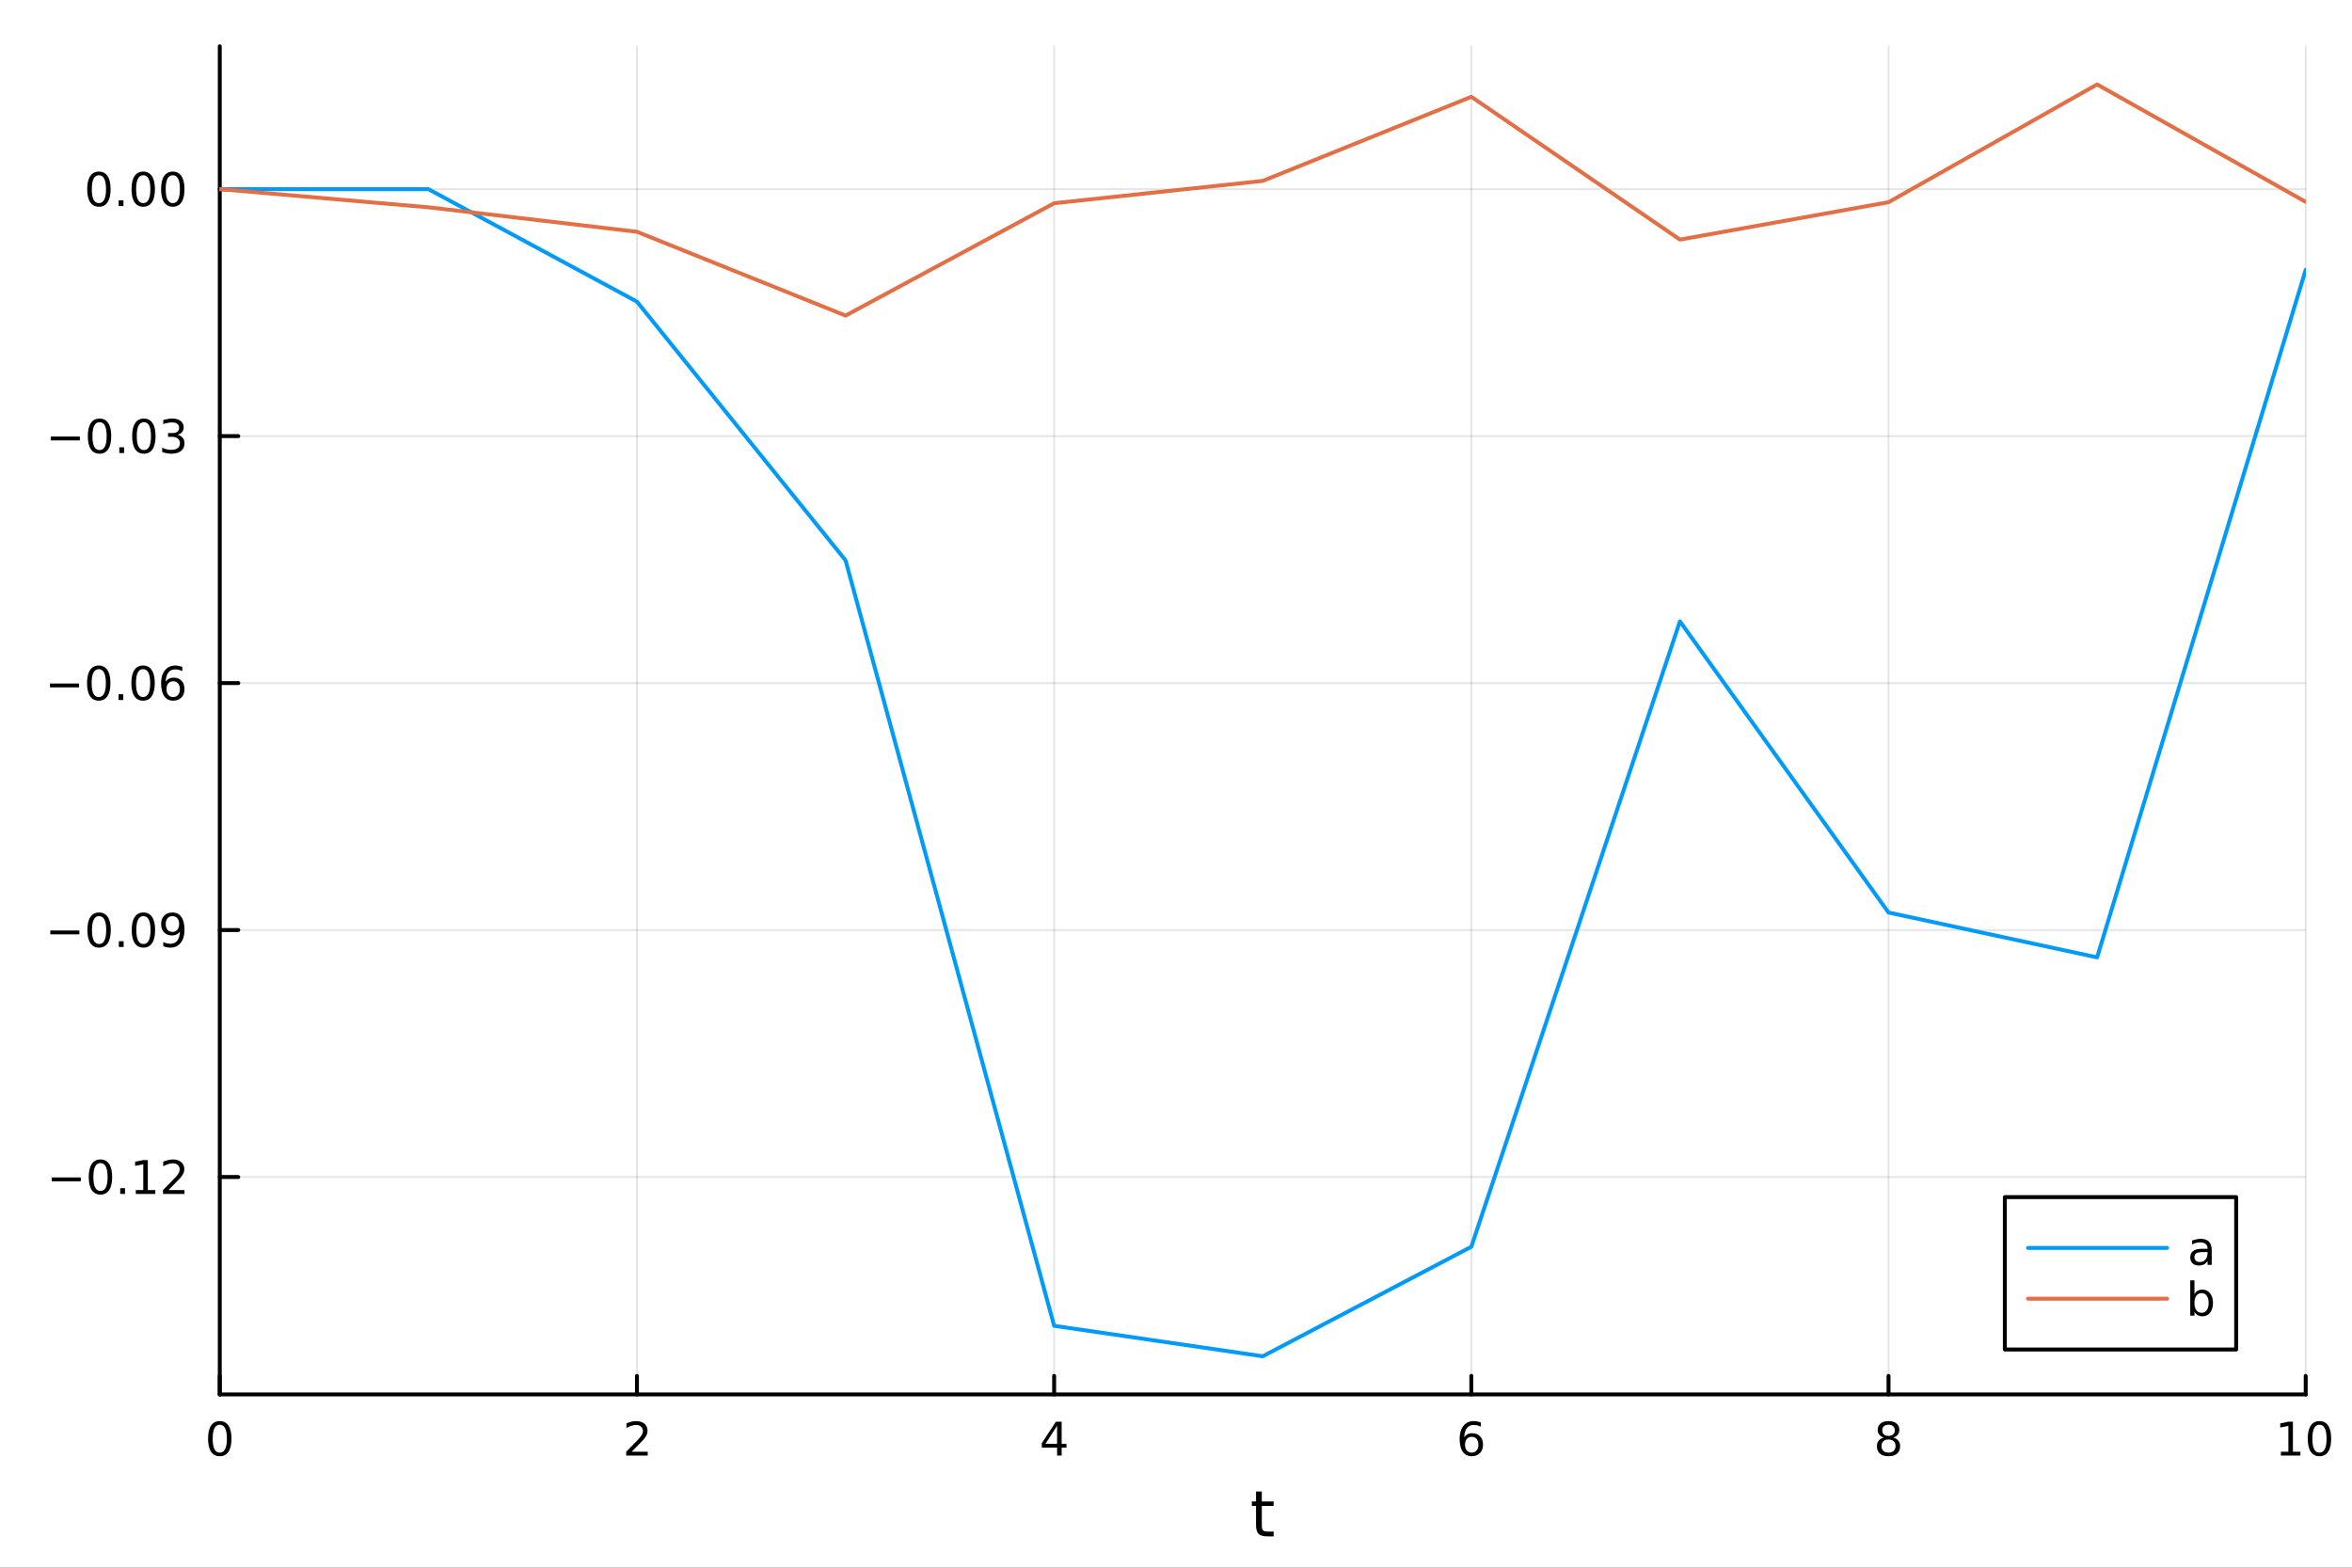 <?xml version="1.0" encoding="utf-8"?>
<svg xmlns="http://www.w3.org/2000/svg" xmlns:xlink="http://www.w3.org/1999/xlink" width="600" height="400" viewBox="0 0 2400 1600">
<rect x="0" y="0" width="2400" height="1600" fill="#333333" stroke="none"/>
<defs>
  <clipPath id="clip390">
    <rect x="0" y="0" width="2400" height="1600"/>
  </clipPath>
</defs>
<path clip-path="url(#clip390)" d="M0 1600 L2400 1600 L2400 0 L0 0  Z" fill="#ffffff" fill-rule="evenodd" fill-opacity="1"/>
<defs>
  <clipPath id="clip391">
    <rect x="480" y="0" width="1681" height="1600"/>
  </clipPath>
</defs>
<path clip-path="url(#clip390)" d="M224.26 1423.18 L2352.76 1423.18 L2352.76 47.244 L224.26 47.244  Z" fill="#ffffff" fill-rule="evenodd" fill-opacity="1"/>
<defs>
  <clipPath id="clip392">
    <rect x="224" y="47" width="2129" height="1377"/>
  </clipPath>
</defs>
<polyline clip-path="url(#clip392)" style="stroke:#000000; stroke-linecap:round; stroke-linejoin:round; stroke-width:2; stroke-opacity:0.1; fill:none" points="224.26,1423.18 224.26,47.244 "/>
<polyline clip-path="url(#clip392)" style="stroke:#000000; stroke-linecap:round; stroke-linejoin:round; stroke-width:2; stroke-opacity:0.1; fill:none" points="649.959,1423.18 649.959,47.244 "/>
<polyline clip-path="url(#clip392)" style="stroke:#000000; stroke-linecap:round; stroke-linejoin:round; stroke-width:2; stroke-opacity:0.1; fill:none" points="1075.66,1423.18 1075.66,47.244 "/>
<polyline clip-path="url(#clip392)" style="stroke:#000000; stroke-linecap:round; stroke-linejoin:round; stroke-width:2; stroke-opacity:0.1; fill:none" points="1501.36,1423.18 1501.36,47.244 "/>
<polyline clip-path="url(#clip392)" style="stroke:#000000; stroke-linecap:round; stroke-linejoin:round; stroke-width:2; stroke-opacity:0.1; fill:none" points="1927.06,1423.18 1927.06,47.244 "/>
<polyline clip-path="url(#clip392)" style="stroke:#000000; stroke-linecap:round; stroke-linejoin:round; stroke-width:2; stroke-opacity:0.1; fill:none" points="2352.76,1423.18 2352.76,47.244 "/>
<polyline clip-path="url(#clip390)" style="stroke:#000000; stroke-linecap:round; stroke-linejoin:round; stroke-width:4; stroke-opacity:1; fill:none" points="224.26,1423.18 2352.76,1423.18 "/>
<polyline clip-path="url(#clip390)" style="stroke:#000000; stroke-linecap:round; stroke-linejoin:round; stroke-width:4; stroke-opacity:1; fill:none" points="224.26,1423.18 224.26,1404.28 "/>
<polyline clip-path="url(#clip390)" style="stroke:#000000; stroke-linecap:round; stroke-linejoin:round; stroke-width:4; stroke-opacity:1; fill:none" points="649.959,1423.18 649.959,1404.28 "/>
<polyline clip-path="url(#clip390)" style="stroke:#000000; stroke-linecap:round; stroke-linejoin:round; stroke-width:4; stroke-opacity:1; fill:none" points="1075.66,1423.18 1075.66,1404.28 "/>
<polyline clip-path="url(#clip390)" style="stroke:#000000; stroke-linecap:round; stroke-linejoin:round; stroke-width:4; stroke-opacity:1; fill:none" points="1501.36,1423.18 1501.36,1404.28 "/>
<polyline clip-path="url(#clip390)" style="stroke:#000000; stroke-linecap:round; stroke-linejoin:round; stroke-width:4; stroke-opacity:1; fill:none" points="1927.06,1423.18 1927.06,1404.28 "/>
<polyline clip-path="url(#clip390)" style="stroke:#000000; stroke-linecap:round; stroke-linejoin:round; stroke-width:4; stroke-opacity:1; fill:none" points="2352.76,1423.18 2352.76,1404.28 "/>
<path clip-path="url(#clip390)" d="M224.26 1454.1 Q220.649 1454.1 218.82 1457.66 Q217.015 1461.2 217.015 1468.33 Q217.015 1475.44 218.82 1479.01 Q220.649 1482.55 224.26 1482.55 Q227.894 1482.55 229.7 1479.01 Q231.528 1475.44 231.528 1468.33 Q231.528 1461.2 229.7 1457.66 Q227.894 1454.1 224.26 1454.1 M224.26 1450.39 Q230.07 1450.39 233.126 1455 Q236.204 1459.58 236.204 1468.33 Q236.204 1477.06 233.126 1481.67 Q230.07 1486.25 224.26 1486.25 Q218.45 1486.25 215.371 1481.67 Q212.316 1477.06 212.316 1468.33 Q212.316 1459.58 215.371 1455 Q218.45 1450.39 224.26 1450.39 Z" fill="#000000" fill-rule="nonzero" fill-opacity="1" /><path clip-path="url(#clip390)" d="M644.612 1481.64 L660.931 1481.64 L660.931 1485.58 L638.987 1485.58 L638.987 1481.64 Q641.649 1478.89 646.232 1474.26 Q650.839 1469.61 652.019 1468.27 Q654.265 1465.74 655.144 1464.01 Q656.047 1462.25 656.047 1460.56 Q656.047 1457.8 654.103 1456.07 Q652.181 1454.33 649.079 1454.33 Q646.88 1454.33 644.427 1455.09 Q641.996 1455.86 639.218 1457.41 L639.218 1452.69 Q642.042 1451.55 644.496 1450.97 Q646.95 1450.39 648.987 1450.39 Q654.357 1450.39 657.552 1453.08 Q660.746 1455.77 660.746 1460.26 Q660.746 1462.39 659.936 1464.31 Q659.149 1466.2 657.042 1468.8 Q656.464 1469.47 653.362 1472.69 Q650.26 1475.88 644.612 1481.64 Z" fill="#000000" fill-rule="nonzero" fill-opacity="1" /><path clip-path="url(#clip390)" d="M1078.67 1455.09 L1066.86 1473.54 L1078.67 1473.54 L1078.67 1455.09 M1077.44 1451.02 L1083.32 1451.02 L1083.32 1473.54 L1088.25 1473.54 L1088.25 1477.43 L1083.32 1477.43 L1083.32 1485.58 L1078.67 1485.58 L1078.67 1477.43 L1063.07 1477.43 L1063.07 1472.92 L1077.44 1451.02 Z" fill="#000000" fill-rule="nonzero" fill-opacity="1" /><path clip-path="url(#clip390)" d="M1501.76 1466.44 Q1498.61 1466.44 1496.76 1468.59 Q1494.93 1470.74 1494.93 1474.49 Q1494.93 1478.22 1496.76 1480.39 Q1498.61 1482.55 1501.76 1482.55 Q1504.91 1482.55 1506.74 1480.39 Q1508.59 1478.22 1508.59 1474.49 Q1508.59 1470.74 1506.74 1468.59 Q1504.91 1466.44 1501.76 1466.44 M1511.04 1451.78 L1511.04 1456.04 Q1509.29 1455.21 1507.48 1454.77 Q1505.7 1454.33 1503.94 1454.33 Q1499.31 1454.33 1496.86 1457.45 Q1494.42 1460.58 1494.08 1466.9 Q1495.44 1464.89 1497.5 1463.82 Q1499.56 1462.73 1502.04 1462.73 Q1507.25 1462.73 1510.26 1465.9 Q1513.29 1469.05 1513.29 1474.49 Q1513.29 1479.82 1510.14 1483.03 Q1506.99 1486.25 1501.76 1486.25 Q1495.77 1486.25 1492.6 1481.67 Q1489.42 1477.06 1489.42 1468.33 Q1489.42 1460.14 1493.31 1455.28 Q1497.2 1450.39 1503.75 1450.39 Q1505.51 1450.39 1507.29 1450.74 Q1509.1 1451.09 1511.04 1451.78 Z" fill="#000000" fill-rule="nonzero" fill-opacity="1" /><path clip-path="url(#clip390)" d="M1927.06 1469.17 Q1923.72 1469.17 1921.8 1470.95 Q1919.9 1472.73 1919.9 1475.86 Q1919.9 1478.98 1921.8 1480.77 Q1923.72 1482.55 1927.06 1482.55 Q1930.39 1482.55 1932.31 1480.77 Q1934.23 1478.96 1934.23 1475.86 Q1934.23 1472.73 1932.31 1470.95 Q1930.41 1469.17 1927.06 1469.17 M1922.38 1467.18 Q1919.37 1466.44 1917.68 1464.38 Q1916.02 1462.32 1916.02 1459.35 Q1916.02 1455.21 1918.95 1452.8 Q1921.92 1450.39 1927.06 1450.39 Q1932.22 1450.39 1935.16 1452.8 Q1938.1 1455.21 1938.1 1459.35 Q1938.1 1462.32 1936.41 1464.38 Q1934.74 1466.44 1931.76 1467.18 Q1935.14 1467.96 1937.01 1470.26 Q1938.91 1472.55 1938.91 1475.86 Q1938.91 1480.88 1935.83 1483.57 Q1932.77 1486.25 1927.06 1486.25 Q1921.34 1486.25 1918.26 1483.57 Q1915.2 1480.88 1915.2 1475.86 Q1915.2 1472.55 1917.1 1470.26 Q1919 1467.96 1922.38 1467.18 M1920.67 1459.79 Q1920.67 1462.48 1922.33 1463.98 Q1924.02 1465.49 1927.06 1465.49 Q1930.07 1465.49 1931.76 1463.98 Q1933.47 1462.48 1933.47 1459.79 Q1933.47 1457.11 1931.76 1455.6 Q1930.07 1454.1 1927.06 1454.1 Q1924.02 1454.1 1922.33 1455.6 Q1920.67 1457.11 1920.67 1459.79 Z" fill="#000000" fill-rule="nonzero" fill-opacity="1" /><path clip-path="url(#clip390)" d="M2327.44 1481.64 L2335.08 1481.64 L2335.08 1455.28 L2326.77 1456.95 L2326.77 1452.69 L2335.04 1451.02 L2339.71 1451.02 L2339.71 1481.64 L2347.35 1481.64 L2347.35 1485.58 L2327.44 1485.58 L2327.44 1481.64 Z" fill="#000000" fill-rule="nonzero" fill-opacity="1" /><path clip-path="url(#clip390)" d="M2366.8 1454.1 Q2363.18 1454.1 2361.36 1457.66 Q2359.55 1461.2 2359.55 1468.33 Q2359.55 1475.44 2361.36 1479.01 Q2363.18 1482.55 2366.8 1482.55 Q2370.43 1482.55 2372.23 1479.01 Q2374.06 1475.44 2374.06 1468.33 Q2374.06 1461.2 2372.23 1457.66 Q2370.43 1454.1 2366.8 1454.1 M2366.8 1450.39 Q2372.61 1450.39 2375.66 1455 Q2378.74 1459.58 2378.74 1468.33 Q2378.74 1477.06 2375.66 1481.67 Q2372.61 1486.25 2366.8 1486.25 Q2360.99 1486.25 2357.91 1481.67 Q2354.85 1477.06 2354.85 1468.33 Q2354.85 1459.58 2357.91 1455 Q2360.99 1450.39 2366.8 1450.39 Z" fill="#000000" fill-rule="nonzero" fill-opacity="1" /><path clip-path="url(#clip390)" d="M1287.57 1522.27 L1287.57 1532.4 L1299.63 1532.4 L1299.63 1536.95 L1287.57 1536.95 L1287.57 1556.3 Q1287.57 1560.66 1288.75 1561.9 Q1289.96 1563.14 1293.62 1563.14 L1299.63 1563.14 L1299.63 1568.04 L1293.62 1568.04 Q1286.84 1568.04 1284.26 1565.53 Q1281.68 1562.98 1281.68 1556.3 L1281.68 1536.95 L1277.38 1536.95 L1277.38 1532.4 L1281.68 1532.4 L1281.68 1522.27 L1287.57 1522.27 Z" fill="#000000" fill-rule="nonzero" fill-opacity="1" /><polyline clip-path="url(#clip392)" style="stroke:#000000; stroke-linecap:round; stroke-linejoin:round; stroke-width:2; stroke-opacity:0.1; fill:none" points="224.26,1201.26 2352.76,1201.26 "/>
<polyline clip-path="url(#clip392)" style="stroke:#000000; stroke-linecap:round; stroke-linejoin:round; stroke-width:2; stroke-opacity:0.1; fill:none" points="224.26,949.206 2352.76,949.206 "/>
<polyline clip-path="url(#clip392)" style="stroke:#000000; stroke-linecap:round; stroke-linejoin:round; stroke-width:2; stroke-opacity:0.1; fill:none" points="224.26,697.154 2352.76,697.154 "/>
<polyline clip-path="url(#clip392)" style="stroke:#000000; stroke-linecap:round; stroke-linejoin:round; stroke-width:2; stroke-opacity:0.1; fill:none" points="224.26,445.102 2352.76,445.102 "/>
<polyline clip-path="url(#clip392)" style="stroke:#000000; stroke-linecap:round; stroke-linejoin:round; stroke-width:2; stroke-opacity:0.1; fill:none" points="224.26,193.049 2352.76,193.049 "/>
<polyline clip-path="url(#clip390)" style="stroke:#000000; stroke-linecap:round; stroke-linejoin:round; stroke-width:4; stroke-opacity:1; fill:none" points="224.26,1423.18 224.26,47.244 "/>
<polyline clip-path="url(#clip390)" style="stroke:#000000; stroke-linecap:round; stroke-linejoin:round; stroke-width:4; stroke-opacity:1; fill:none" points="224.26,1201.26 243.158,1201.26 "/>
<polyline clip-path="url(#clip390)" style="stroke:#000000; stroke-linecap:round; stroke-linejoin:round; stroke-width:4; stroke-opacity:1; fill:none" points="224.26,949.206 243.158,949.206 "/>
<polyline clip-path="url(#clip390)" style="stroke:#000000; stroke-linecap:round; stroke-linejoin:round; stroke-width:4; stroke-opacity:1; fill:none" points="224.26,697.154 243.158,697.154 "/>
<polyline clip-path="url(#clip390)" style="stroke:#000000; stroke-linecap:round; stroke-linejoin:round; stroke-width:4; stroke-opacity:1; fill:none" points="224.26,445.102 243.158,445.102 "/>
<polyline clip-path="url(#clip390)" style="stroke:#000000; stroke-linecap:round; stroke-linejoin:round; stroke-width:4; stroke-opacity:1; fill:none" points="224.26,193.049 243.158,193.049 "/>
<path clip-path="url(#clip390)" d="M52.751 1201.71 L82.427 1201.71 L82.427 1205.64 L52.751 1205.64 L52.751 1201.71 Z" fill="#000000" fill-rule="nonzero" fill-opacity="1" /><path clip-path="url(#clip390)" d="M102.52 1187.06 Q98.909 1187.06 97.08 1190.62 Q95.274 1194.16 95.274 1201.29 Q95.274 1208.4 97.08 1211.96 Q98.909 1215.51 102.52 1215.51 Q106.154 1215.51 107.959 1211.96 Q109.788 1208.4 109.788 1201.29 Q109.788 1194.16 107.959 1190.62 Q106.154 1187.06 102.52 1187.06 M102.52 1183.35 Q108.33 1183.35 111.385 1187.96 Q114.464 1192.54 114.464 1201.29 Q114.464 1210.02 111.385 1214.63 Q108.33 1219.21 102.52 1219.21 Q96.71 1219.21 93.631 1214.63 Q90.575 1210.02 90.575 1201.29 Q90.575 1192.54 93.631 1187.96 Q96.71 1183.35 102.52 1183.35 Z" fill="#000000" fill-rule="nonzero" fill-opacity="1" /><path clip-path="url(#clip390)" d="M122.682 1212.66 L127.566 1212.66 L127.566 1218.54 L122.682 1218.54 L122.682 1212.66 Z" fill="#000000" fill-rule="nonzero" fill-opacity="1" /><path clip-path="url(#clip390)" d="M138.561 1214.6 L146.2 1214.6 L146.2 1188.24 L137.89 1189.9 L137.89 1185.64 L146.154 1183.98 L150.83 1183.98 L150.83 1214.6 L158.468 1214.6 L158.468 1218.54 L138.561 1218.54 L138.561 1214.6 Z" fill="#000000" fill-rule="nonzero" fill-opacity="1" /><path clip-path="url(#clip390)" d="M171.941 1214.6 L188.26 1214.6 L188.26 1218.54 L166.316 1218.54 L166.316 1214.6 Q168.978 1211.85 173.561 1207.22 Q178.167 1202.57 179.348 1201.22 Q181.593 1198.7 182.473 1196.96 Q183.376 1195.2 183.376 1193.52 Q183.376 1190.76 181.431 1189.02 Q179.51 1187.29 176.408 1187.29 Q174.209 1187.29 171.755 1188.05 Q169.325 1188.82 166.547 1190.37 L166.547 1185.64 Q169.371 1184.51 171.825 1183.93 Q174.279 1183.35 176.316 1183.35 Q181.686 1183.35 184.88 1186.04 Q188.075 1188.72 188.075 1193.21 Q188.075 1195.34 187.265 1197.27 Q186.478 1199.16 184.371 1201.76 Q183.792 1202.43 180.691 1205.64 Q177.589 1208.84 171.941 1214.6 Z" fill="#000000" fill-rule="nonzero" fill-opacity="1" /><path clip-path="url(#clip390)" d="M51.339 949.657 L81.015 949.657 L81.015 953.593 L51.339 953.593 L51.339 949.657 Z" fill="#000000" fill-rule="nonzero" fill-opacity="1" /><path clip-path="url(#clip390)" d="M101.108 935.005 Q97.496 935.005 95.668 938.569 Q93.862 942.111 93.862 949.241 Q93.862 956.347 95.668 959.912 Q97.496 963.454 101.108 963.454 Q104.742 963.454 106.547 959.912 Q108.376 956.347 108.376 949.241 Q108.376 942.111 106.547 938.569 Q104.742 935.005 101.108 935.005 M101.108 931.301 Q106.918 931.301 109.973 935.907 Q113.052 940.491 113.052 949.241 Q113.052 957.968 109.973 962.574 Q106.918 967.157 101.108 967.157 Q95.297 967.157 92.219 962.574 Q89.163 957.968 89.163 949.241 Q89.163 940.491 92.219 935.907 Q95.297 931.301 101.108 931.301 Z" fill="#000000" fill-rule="nonzero" fill-opacity="1" /><path clip-path="url(#clip390)" d="M121.27 960.606 L126.154 960.606 L126.154 966.486 L121.27 966.486 L121.27 960.606 Z" fill="#000000" fill-rule="nonzero" fill-opacity="1" /><path clip-path="url(#clip390)" d="M146.339 935.005 Q142.728 935.005 140.899 938.569 Q139.094 942.111 139.094 949.241 Q139.094 956.347 140.899 959.912 Q142.728 963.454 146.339 963.454 Q149.973 963.454 151.779 959.912 Q153.607 956.347 153.607 949.241 Q153.607 942.111 151.779 938.569 Q149.973 935.005 146.339 935.005 M146.339 931.301 Q152.149 931.301 155.205 935.907 Q158.283 940.491 158.283 949.241 Q158.283 957.968 155.205 962.574 Q152.149 967.157 146.339 967.157 Q140.529 967.157 137.45 962.574 Q134.394 957.968 134.394 949.241 Q134.394 940.491 137.45 935.907 Q140.529 931.301 146.339 931.301 Z" fill="#000000" fill-rule="nonzero" fill-opacity="1" /><path clip-path="url(#clip390)" d="M166.64 965.768 L166.64 961.509 Q168.399 962.342 170.204 962.782 Q172.01 963.222 173.746 963.222 Q178.376 963.222 180.806 960.12 Q183.26 956.995 183.607 950.653 Q182.265 952.643 180.204 953.708 Q178.144 954.773 175.644 954.773 Q170.459 954.773 167.427 951.648 Q164.417 948.5 164.417 943.06 Q164.417 937.736 167.566 934.519 Q170.714 931.301 175.945 931.301 Q181.94 931.301 185.089 935.907 Q188.26 940.491 188.26 949.241 Q188.26 957.412 184.371 962.296 Q180.505 967.157 173.954 967.157 Q172.195 967.157 170.39 966.81 Q168.584 966.463 166.64 965.768 M175.945 951.116 Q179.093 951.116 180.922 948.963 Q182.774 946.81 182.774 943.06 Q182.774 939.333 180.922 937.181 Q179.093 935.005 175.945 935.005 Q172.797 935.005 170.945 937.181 Q169.116 939.333 169.116 943.06 Q169.116 946.81 170.945 948.963 Q172.797 951.116 175.945 951.116 Z" fill="#000000" fill-rule="nonzero" fill-opacity="1" /><path clip-path="url(#clip390)" d="M50.992 697.605 L80.668 697.605 L80.668 701.54 L50.992 701.54 L50.992 697.605 Z" fill="#000000" fill-rule="nonzero" fill-opacity="1" /><path clip-path="url(#clip390)" d="M100.76 682.952 Q97.149 682.952 95.321 686.517 Q93.515 690.059 93.515 697.188 Q93.515 704.295 95.321 707.86 Q97.149 711.401 100.76 711.401 Q104.395 711.401 106.2 707.86 Q108.029 704.295 108.029 697.188 Q108.029 690.059 106.2 686.517 Q104.395 682.952 100.76 682.952 M100.76 679.249 Q106.571 679.249 109.626 683.855 Q112.705 688.439 112.705 697.188 Q112.705 705.915 109.626 710.522 Q106.571 715.105 100.76 715.105 Q94.95 715.105 91.871 710.522 Q88.816 705.915 88.816 697.188 Q88.816 688.439 91.871 683.855 Q94.95 679.249 100.76 679.249 Z" fill="#000000" fill-rule="nonzero" fill-opacity="1" /><path clip-path="url(#clip390)" d="M120.922 708.554 L125.807 708.554 L125.807 714.434 L120.922 714.434 L120.922 708.554 Z" fill="#000000" fill-rule="nonzero" fill-opacity="1" /><path clip-path="url(#clip390)" d="M145.992 682.952 Q142.381 682.952 140.552 686.517 Q138.746 690.059 138.746 697.188 Q138.746 704.295 140.552 707.86 Q142.381 711.401 145.992 711.401 Q149.626 711.401 151.431 707.86 Q153.26 704.295 153.26 697.188 Q153.26 690.059 151.431 686.517 Q149.626 682.952 145.992 682.952 M145.992 679.249 Q151.802 679.249 154.857 683.855 Q157.936 688.439 157.936 697.188 Q157.936 705.915 154.857 710.522 Q151.802 715.105 145.992 715.105 Q140.181 715.105 137.103 710.522 Q134.047 705.915 134.047 697.188 Q134.047 688.439 137.103 683.855 Q140.181 679.249 145.992 679.249 Z" fill="#000000" fill-rule="nonzero" fill-opacity="1" /><path clip-path="url(#clip390)" d="M176.732 695.29 Q173.584 695.29 171.732 697.443 Q169.904 699.596 169.904 703.346 Q169.904 707.073 171.732 709.249 Q173.584 711.401 176.732 711.401 Q179.88 711.401 181.709 709.249 Q183.561 707.073 183.561 703.346 Q183.561 699.596 181.709 697.443 Q179.88 695.29 176.732 695.29 M186.015 680.638 L186.015 684.897 Q184.255 684.064 182.45 683.624 Q180.667 683.184 178.908 683.184 Q174.279 683.184 171.825 686.309 Q169.394 689.434 169.047 695.753 Q170.413 693.739 172.473 692.675 Q174.533 691.587 177.01 691.587 Q182.218 691.587 185.228 694.758 Q188.26 697.906 188.26 703.346 Q188.26 708.67 185.112 711.887 Q181.964 715.105 176.732 715.105 Q170.737 715.105 167.566 710.522 Q164.394 705.915 164.394 697.188 Q164.394 688.994 168.283 684.133 Q172.172 679.249 178.723 679.249 Q180.482 679.249 182.265 679.596 Q184.07 679.943 186.015 680.638 Z" fill="#000000" fill-rule="nonzero" fill-opacity="1" /><path clip-path="url(#clip390)" d="M51.802 445.553 L81.478 445.553 L81.478 449.488 L51.802 449.488 L51.802 445.553 Z" fill="#000000" fill-rule="nonzero" fill-opacity="1" /><path clip-path="url(#clip390)" d="M101.571 430.9 Q97.96 430.9 96.131 434.465 Q94.325 438.007 94.325 445.136 Q94.325 452.243 96.131 455.808 Q97.96 459.349 101.571 459.349 Q105.205 459.349 107.01 455.808 Q108.839 452.243 108.839 445.136 Q108.839 438.007 107.01 434.465 Q105.205 430.9 101.571 430.9 M101.571 427.197 Q107.381 427.197 110.436 431.803 Q113.515 436.386 113.515 445.136 Q113.515 453.863 110.436 458.47 Q107.381 463.053 101.571 463.053 Q95.76 463.053 92.682 458.47 Q89.626 453.863 89.626 445.136 Q89.626 436.386 92.682 431.803 Q95.76 427.197 101.571 427.197 Z" fill="#000000" fill-rule="nonzero" fill-opacity="1" /><path clip-path="url(#clip390)" d="M121.732 456.502 L126.617 456.502 L126.617 462.382 L121.732 462.382 L121.732 456.502 Z" fill="#000000" fill-rule="nonzero" fill-opacity="1" /><path clip-path="url(#clip390)" d="M146.802 430.9 Q143.191 430.9 141.362 434.465 Q139.556 438.007 139.556 445.136 Q139.556 452.243 141.362 455.808 Q143.191 459.349 146.802 459.349 Q150.436 459.349 152.242 455.808 Q154.07 452.243 154.07 445.136 Q154.07 438.007 152.242 434.465 Q150.436 430.9 146.802 430.9 M146.802 427.197 Q152.612 427.197 155.667 431.803 Q158.746 436.386 158.746 445.136 Q158.746 453.863 155.667 458.47 Q152.612 463.053 146.802 463.053 Q140.992 463.053 137.913 458.47 Q134.857 453.863 134.857 445.136 Q134.857 436.386 137.913 431.803 Q140.992 427.197 146.802 427.197 Z" fill="#000000" fill-rule="nonzero" fill-opacity="1" /><path clip-path="url(#clip390)" d="M181.13 443.747 Q184.487 444.465 186.362 446.733 Q188.26 449.002 188.26 452.335 Q188.26 457.451 184.741 460.252 Q181.223 463.053 174.741 463.053 Q172.566 463.053 170.251 462.613 Q167.959 462.196 165.505 461.34 L165.505 456.826 Q167.45 457.96 169.765 458.539 Q172.079 459.118 174.603 459.118 Q179.001 459.118 181.292 457.382 Q183.607 455.645 183.607 452.335 Q183.607 449.28 181.454 447.567 Q179.325 445.831 175.505 445.831 L171.478 445.831 L171.478 441.988 L175.691 441.988 Q179.14 441.988 180.968 440.622 Q182.797 439.234 182.797 436.641 Q182.797 433.979 180.899 432.567 Q179.024 431.132 175.505 431.132 Q173.584 431.132 171.385 431.548 Q169.186 431.965 166.547 432.845 L166.547 428.678 Q169.209 427.937 171.524 427.567 Q173.862 427.197 175.922 427.197 Q181.246 427.197 184.348 429.627 Q187.45 432.034 187.45 436.155 Q187.45 439.025 185.806 441.016 Q184.163 442.984 181.13 443.747 Z" fill="#000000" fill-rule="nonzero" fill-opacity="1" /><path clip-path="url(#clip390)" d="M100.922 178.848 Q97.311 178.848 95.483 182.413 Q93.677 185.954 93.677 193.084 Q93.677 200.19 95.483 203.755 Q97.311 207.297 100.922 207.297 Q104.557 207.297 106.362 203.755 Q108.191 200.19 108.191 193.084 Q108.191 185.954 106.362 182.413 Q104.557 178.848 100.922 178.848 M100.922 175.144 Q106.733 175.144 109.788 179.751 Q112.867 184.334 112.867 193.084 Q112.867 201.811 109.788 206.417 Q106.733 211.001 100.922 211.001 Q95.112 211.001 92.034 206.417 Q88.978 201.811 88.978 193.084 Q88.978 184.334 92.034 179.751 Q95.112 175.144 100.922 175.144 Z" fill="#000000" fill-rule="nonzero" fill-opacity="1" /><path clip-path="url(#clip390)" d="M121.084 204.45 L125.969 204.45 L125.969 210.329 L121.084 210.329 L121.084 204.45 Z" fill="#000000" fill-rule="nonzero" fill-opacity="1" /><path clip-path="url(#clip390)" d="M146.154 178.848 Q142.543 178.848 140.714 182.413 Q138.908 185.954 138.908 193.084 Q138.908 200.19 140.714 203.755 Q142.543 207.297 146.154 207.297 Q149.788 207.297 151.593 203.755 Q153.422 200.19 153.422 193.084 Q153.422 185.954 151.593 182.413 Q149.788 178.848 146.154 178.848 M146.154 175.144 Q151.964 175.144 155.019 179.751 Q158.098 184.334 158.098 193.084 Q158.098 201.811 155.019 206.417 Q151.964 211.001 146.154 211.001 Q140.343 211.001 137.265 206.417 Q134.209 201.811 134.209 193.084 Q134.209 184.334 137.265 179.751 Q140.343 175.144 146.154 175.144 Z" fill="#000000" fill-rule="nonzero" fill-opacity="1" /><path clip-path="url(#clip390)" d="M176.316 178.848 Q172.704 178.848 170.876 182.413 Q169.07 185.954 169.07 193.084 Q169.07 200.19 170.876 203.755 Q172.704 207.297 176.316 207.297 Q179.95 207.297 181.755 203.755 Q183.584 200.19 183.584 193.084 Q183.584 185.954 181.755 182.413 Q179.95 178.848 176.316 178.848 M176.316 175.144 Q182.126 175.144 185.181 179.751 Q188.26 184.334 188.26 193.084 Q188.26 201.811 185.181 206.417 Q182.126 211.001 176.316 211.001 Q170.505 211.001 167.427 206.417 Q164.371 201.811 164.371 193.084 Q164.371 184.334 167.427 179.751 Q170.505 175.144 176.316 175.144 Z" fill="#000000" fill-rule="nonzero" fill-opacity="1" /><polyline clip-path="url(#clip392)" style="stroke:#009af9; stroke-linecap:round; stroke-linejoin:round; stroke-width:4; stroke-opacity:1; fill:none" points="224.26,193.049 437.11,193.049 649.959,307.877 862.809,571.881 1075.66,1353.14 1288.51,1384.24 1501.36,1272.45 1714.21,634.176 1927.06,931.333 2139.91,977.119 2352.76,275.361 "/>
<polyline clip-path="url(#clip392)" style="stroke:#e26f46; stroke-linecap:round; stroke-linejoin:round; stroke-width:4; stroke-opacity:1; fill:none" points="224.26,193.049 437.11,211.57 649.959,236.557 862.809,322.114 1075.66,207.421 1288.51,184.626 1501.36,98.806 1714.21,244.535 1927.06,206.388 2139.91,86.186 2352.76,206.053 "/>
<path clip-path="url(#clip390)" d="M2045.76 1377.32 L2281.81 1377.32 L2281.81 1221.8 L2045.76 1221.8  Z" fill="#ffffff" fill-rule="evenodd" fill-opacity="1"/>
<polyline clip-path="url(#clip390)" style="stroke:#000000; stroke-linecap:round; stroke-linejoin:round; stroke-width:4; stroke-opacity:1; fill:none" points="2045.76,1377.32 2281.81,1377.32 2281.81,1221.8 2045.76,1221.8 2045.76,1377.32 "/>
<polyline clip-path="url(#clip390)" style="stroke:#009af9; stroke-linecap:round; stroke-linejoin:round; stroke-width:4; stroke-opacity:1; fill:none" points="2069.41,1273.64 2211.31,1273.64 "/>
<path clip-path="url(#clip390)" d="M2248.36 1277.88 Q2243.2 1277.88 2241.21 1279.06 Q2239.22 1280.24 2239.22 1283.09 Q2239.22 1285.36 2240.7 1286.7 Q2242.21 1288.02 2244.78 1288.02 Q2248.32 1288.02 2250.45 1285.52 Q2252.6 1283 2252.6 1278.83 L2252.6 1277.88 L2248.36 1277.88 M2256.86 1276.12 L2256.86 1290.92 L2252.6 1290.92 L2252.6 1286.98 Q2251.14 1289.34 2248.97 1290.48 Q2246.79 1291.59 2243.64 1291.59 Q2239.66 1291.59 2237.3 1289.36 Q2234.96 1287.12 2234.96 1283.37 Q2234.96 1278.99 2237.88 1276.77 Q2240.82 1274.55 2246.63 1274.55 L2252.6 1274.55 L2252.6 1274.13 Q2252.6 1271.19 2250.66 1269.6 Q2248.73 1267.98 2245.24 1267.98 Q2243.02 1267.98 2240.91 1268.51 Q2238.8 1269.04 2236.86 1270.11 L2236.86 1266.17 Q2239.2 1265.27 2241.4 1264.83 Q2243.6 1264.36 2245.68 1264.36 Q2251.3 1264.36 2254.08 1267.28 Q2256.86 1270.2 2256.86 1276.12 Z" fill="#000000" fill-rule="nonzero" fill-opacity="1" /><polyline clip-path="url(#clip390)" style="stroke:#e26f46; stroke-linecap:round; stroke-linejoin:round; stroke-width:4; stroke-opacity:1; fill:none" points="2069.41,1325.48 2211.31,1325.48 "/>
<path clip-path="url(#clip390)" d="M2253.73 1329.82 Q2253.73 1325.12 2251.79 1322.45 Q2249.87 1319.77 2246.49 1319.77 Q2243.11 1319.77 2241.17 1322.45 Q2239.24 1325.12 2239.24 1329.82 Q2239.24 1334.51 2241.17 1337.2 Q2243.11 1339.86 2246.49 1339.86 Q2249.87 1339.86 2251.79 1337.2 Q2253.73 1334.51 2253.73 1329.82 M2239.24 1320.76 Q2240.59 1318.45 2242.62 1317.34 Q2244.68 1316.2 2247.53 1316.2 Q2252.25 1316.2 2255.19 1319.95 Q2258.16 1323.7 2258.16 1329.82 Q2258.16 1335.93 2255.19 1339.68 Q2252.25 1343.43 2247.53 1343.43 Q2244.68 1343.43 2242.62 1342.32 Q2240.59 1341.18 2239.24 1338.87 L2239.24 1342.76 L2234.96 1342.76 L2234.96 1306.74 L2239.24 1306.74 L2239.24 1320.76 Z" fill="#000000" fill-rule="nonzero" fill-opacity="1" /></svg>
